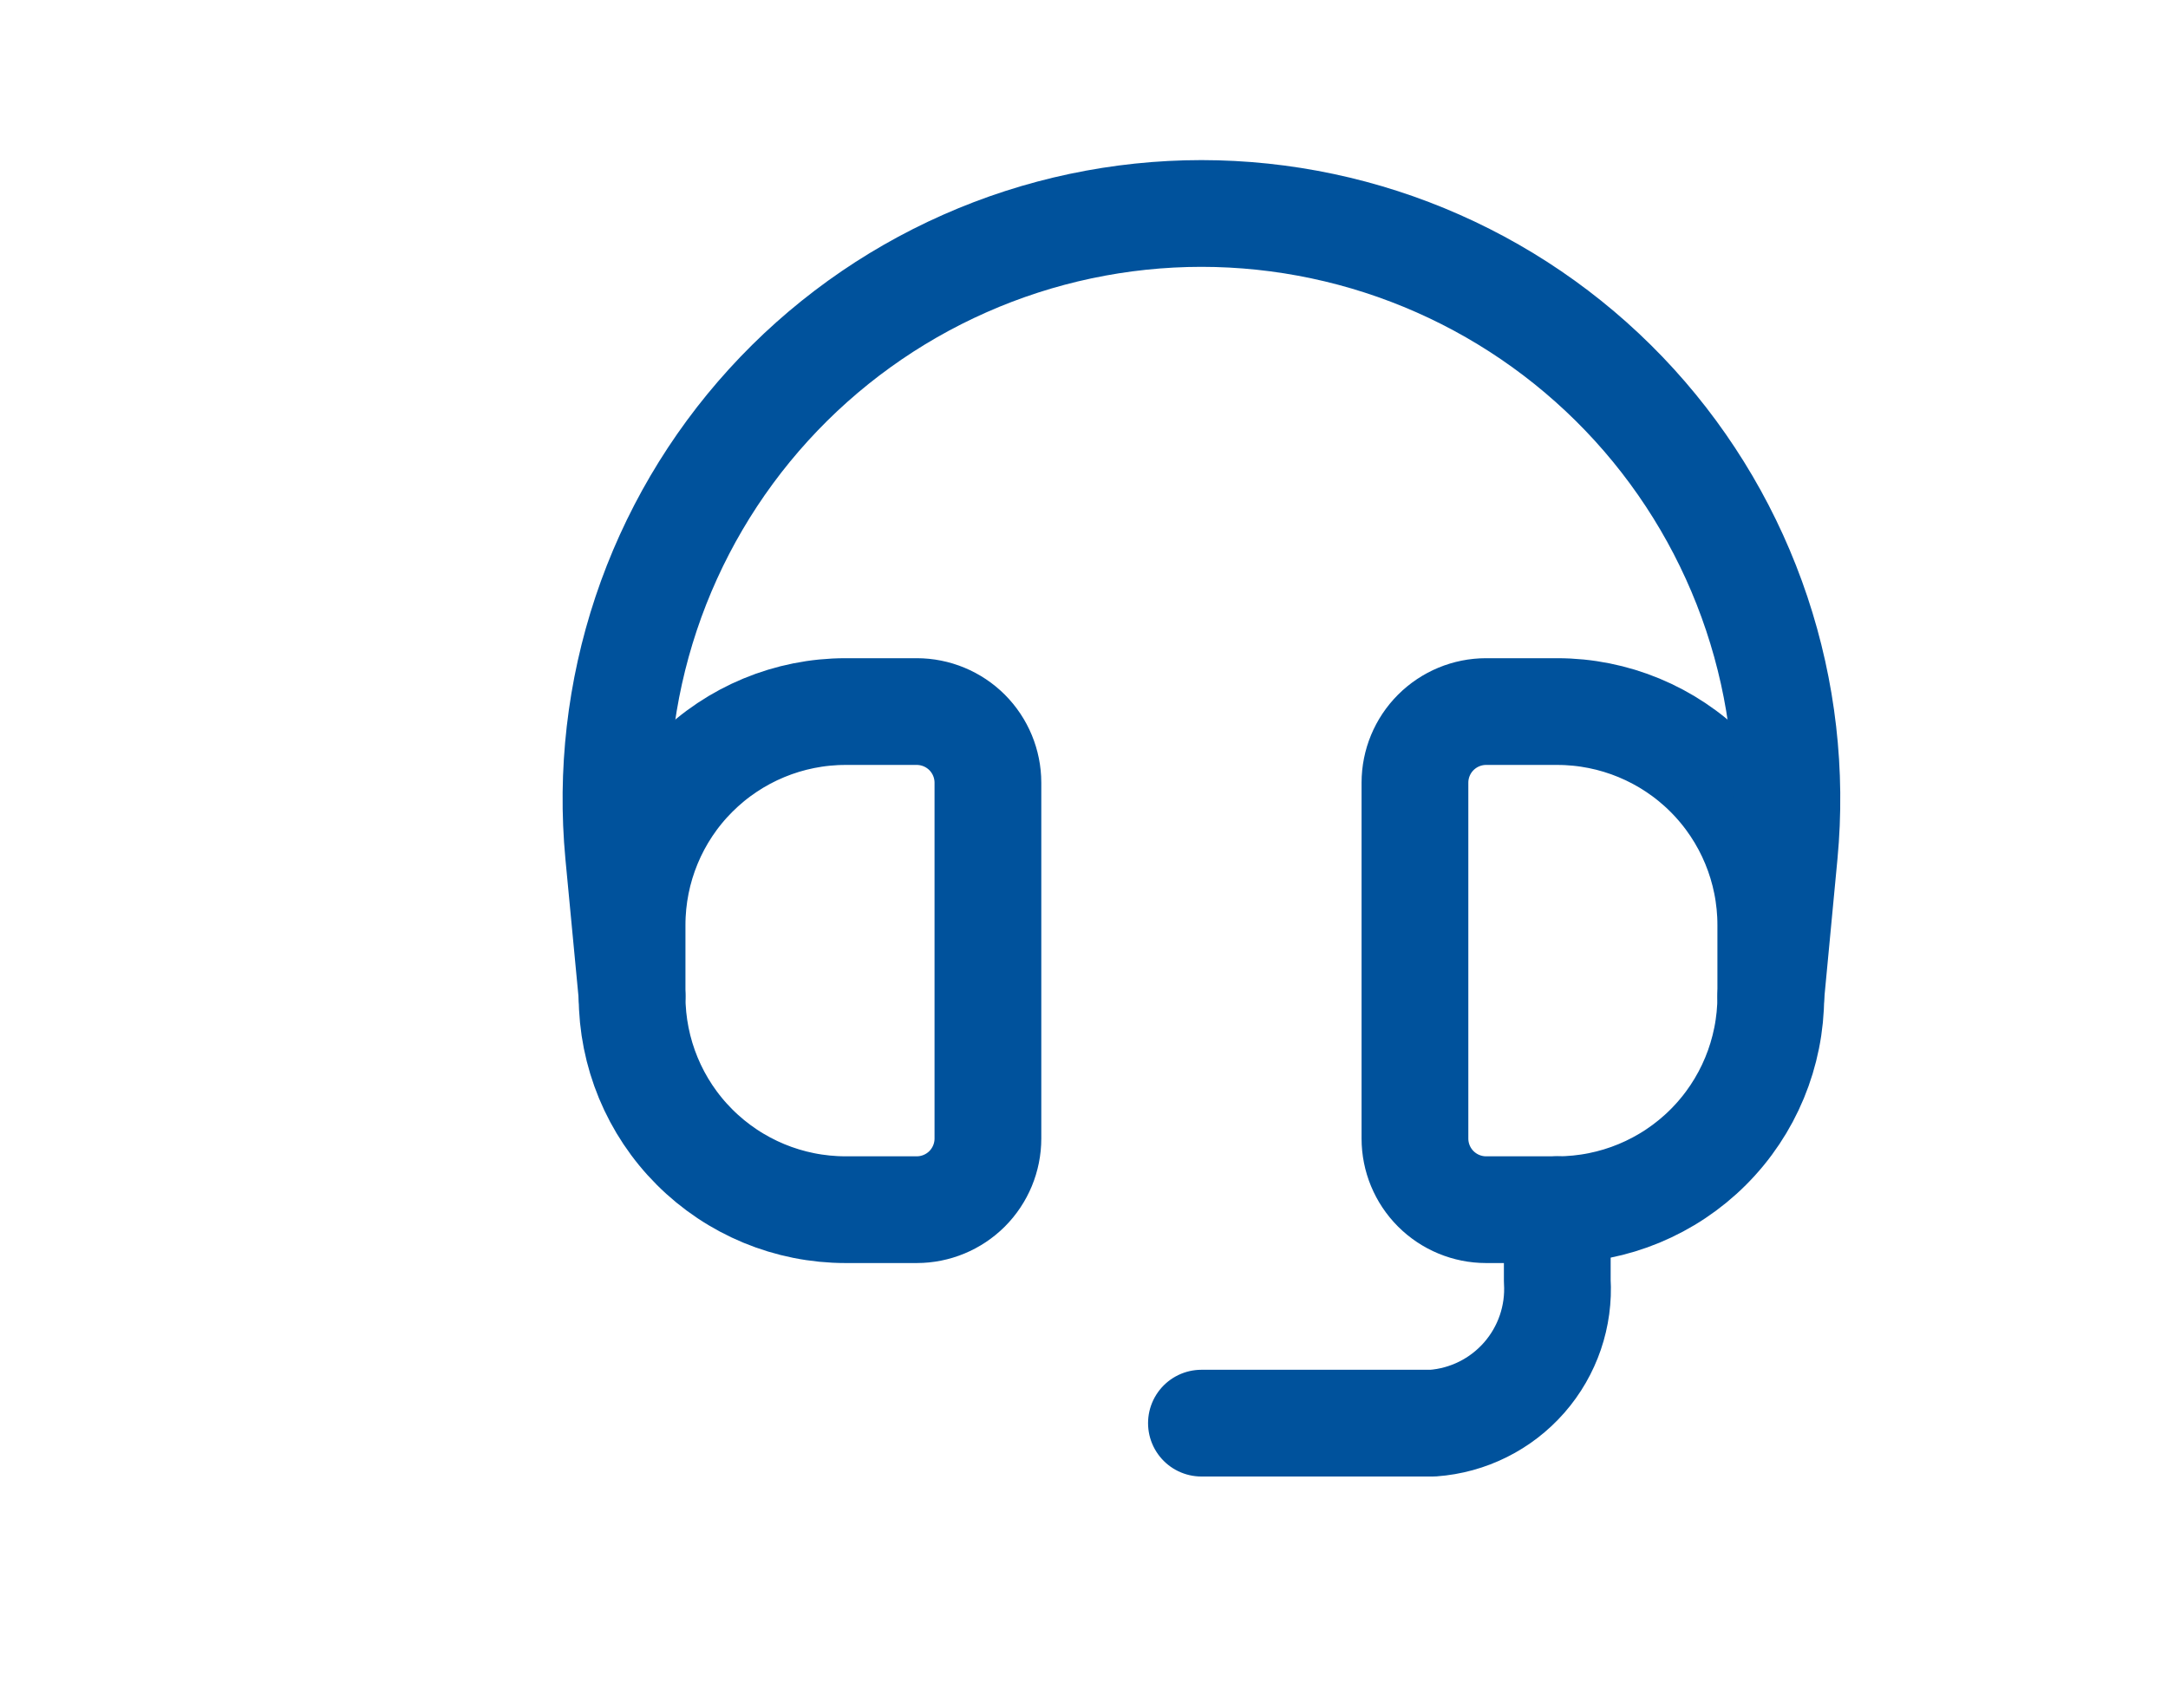 <svg width="33" height="26" viewBox="0 0 36 40" fill="none" xmlns="http://www.w3.org/2000/svg">
    <path d="M7.417 23.334V21.667C7.417 20.341 7.943 19.069 8.881 18.132C9.819 17.194 11.09 16.667 12.416 16.667H14.083C14.525 16.667 14.949 16.843 15.262 17.155C15.574 17.468 15.75 17.892 15.75 18.334V26.667C15.75 27.109 15.574 27.533 15.262 27.846C14.949 28.158 14.525 28.334 14.083 28.334H12.416C11.09 28.334 9.819 27.807 8.881 26.869C7.943 25.932 7.417 24.66 7.417 23.334V23.334ZM34.083 23.334V21.667C34.083 20.341 33.556 19.069 32.619 18.132C31.681 17.194 30.409 16.667 29.083 16.667H27.416C26.974 16.667 26.551 16.843 26.238 17.155C25.925 17.468 25.75 17.892 25.75 18.334V26.667C25.75 27.109 25.925 27.533 26.238 27.846C26.551 28.158 26.974 28.334 27.416 28.334H29.083C30.409 28.334 31.681 27.807 32.619 26.869C33.556 25.932 34.083 24.66 34.083 23.334V23.334Z" stroke="#00529C" stroke-width="2.5" stroke-linecap="round" stroke-linejoin="round"/>
    <path d="M7.417 23.334L7.1 20C6.922 18.099 7.142 16.183 7.746 14.372C8.351 12.561 9.327 10.897 10.612 9.485C11.897 8.073 13.462 6.945 15.208 6.173C16.953 5.4 18.841 5.001 20.75 5V5C22.659 5.001 24.547 5.4 26.293 6.173C28.038 6.945 29.604 8.073 30.889 9.485C32.173 10.897 33.149 12.561 33.754 14.372C34.359 16.183 34.579 18.099 34.4 20L34.084 23.334" stroke="#00529C" stroke-width="2.5" stroke-linecap="round" stroke-linejoin="round"/>
    <path d="M29.083 28.334V30C29.134 30.828 28.856 31.642 28.31 32.266C27.764 32.89 26.994 33.274 26.167 33.334H20.75" stroke="#00529C" stroke-width="2.5" stroke-linecap="round" stroke-linejoin="round"/>
    </svg>
    